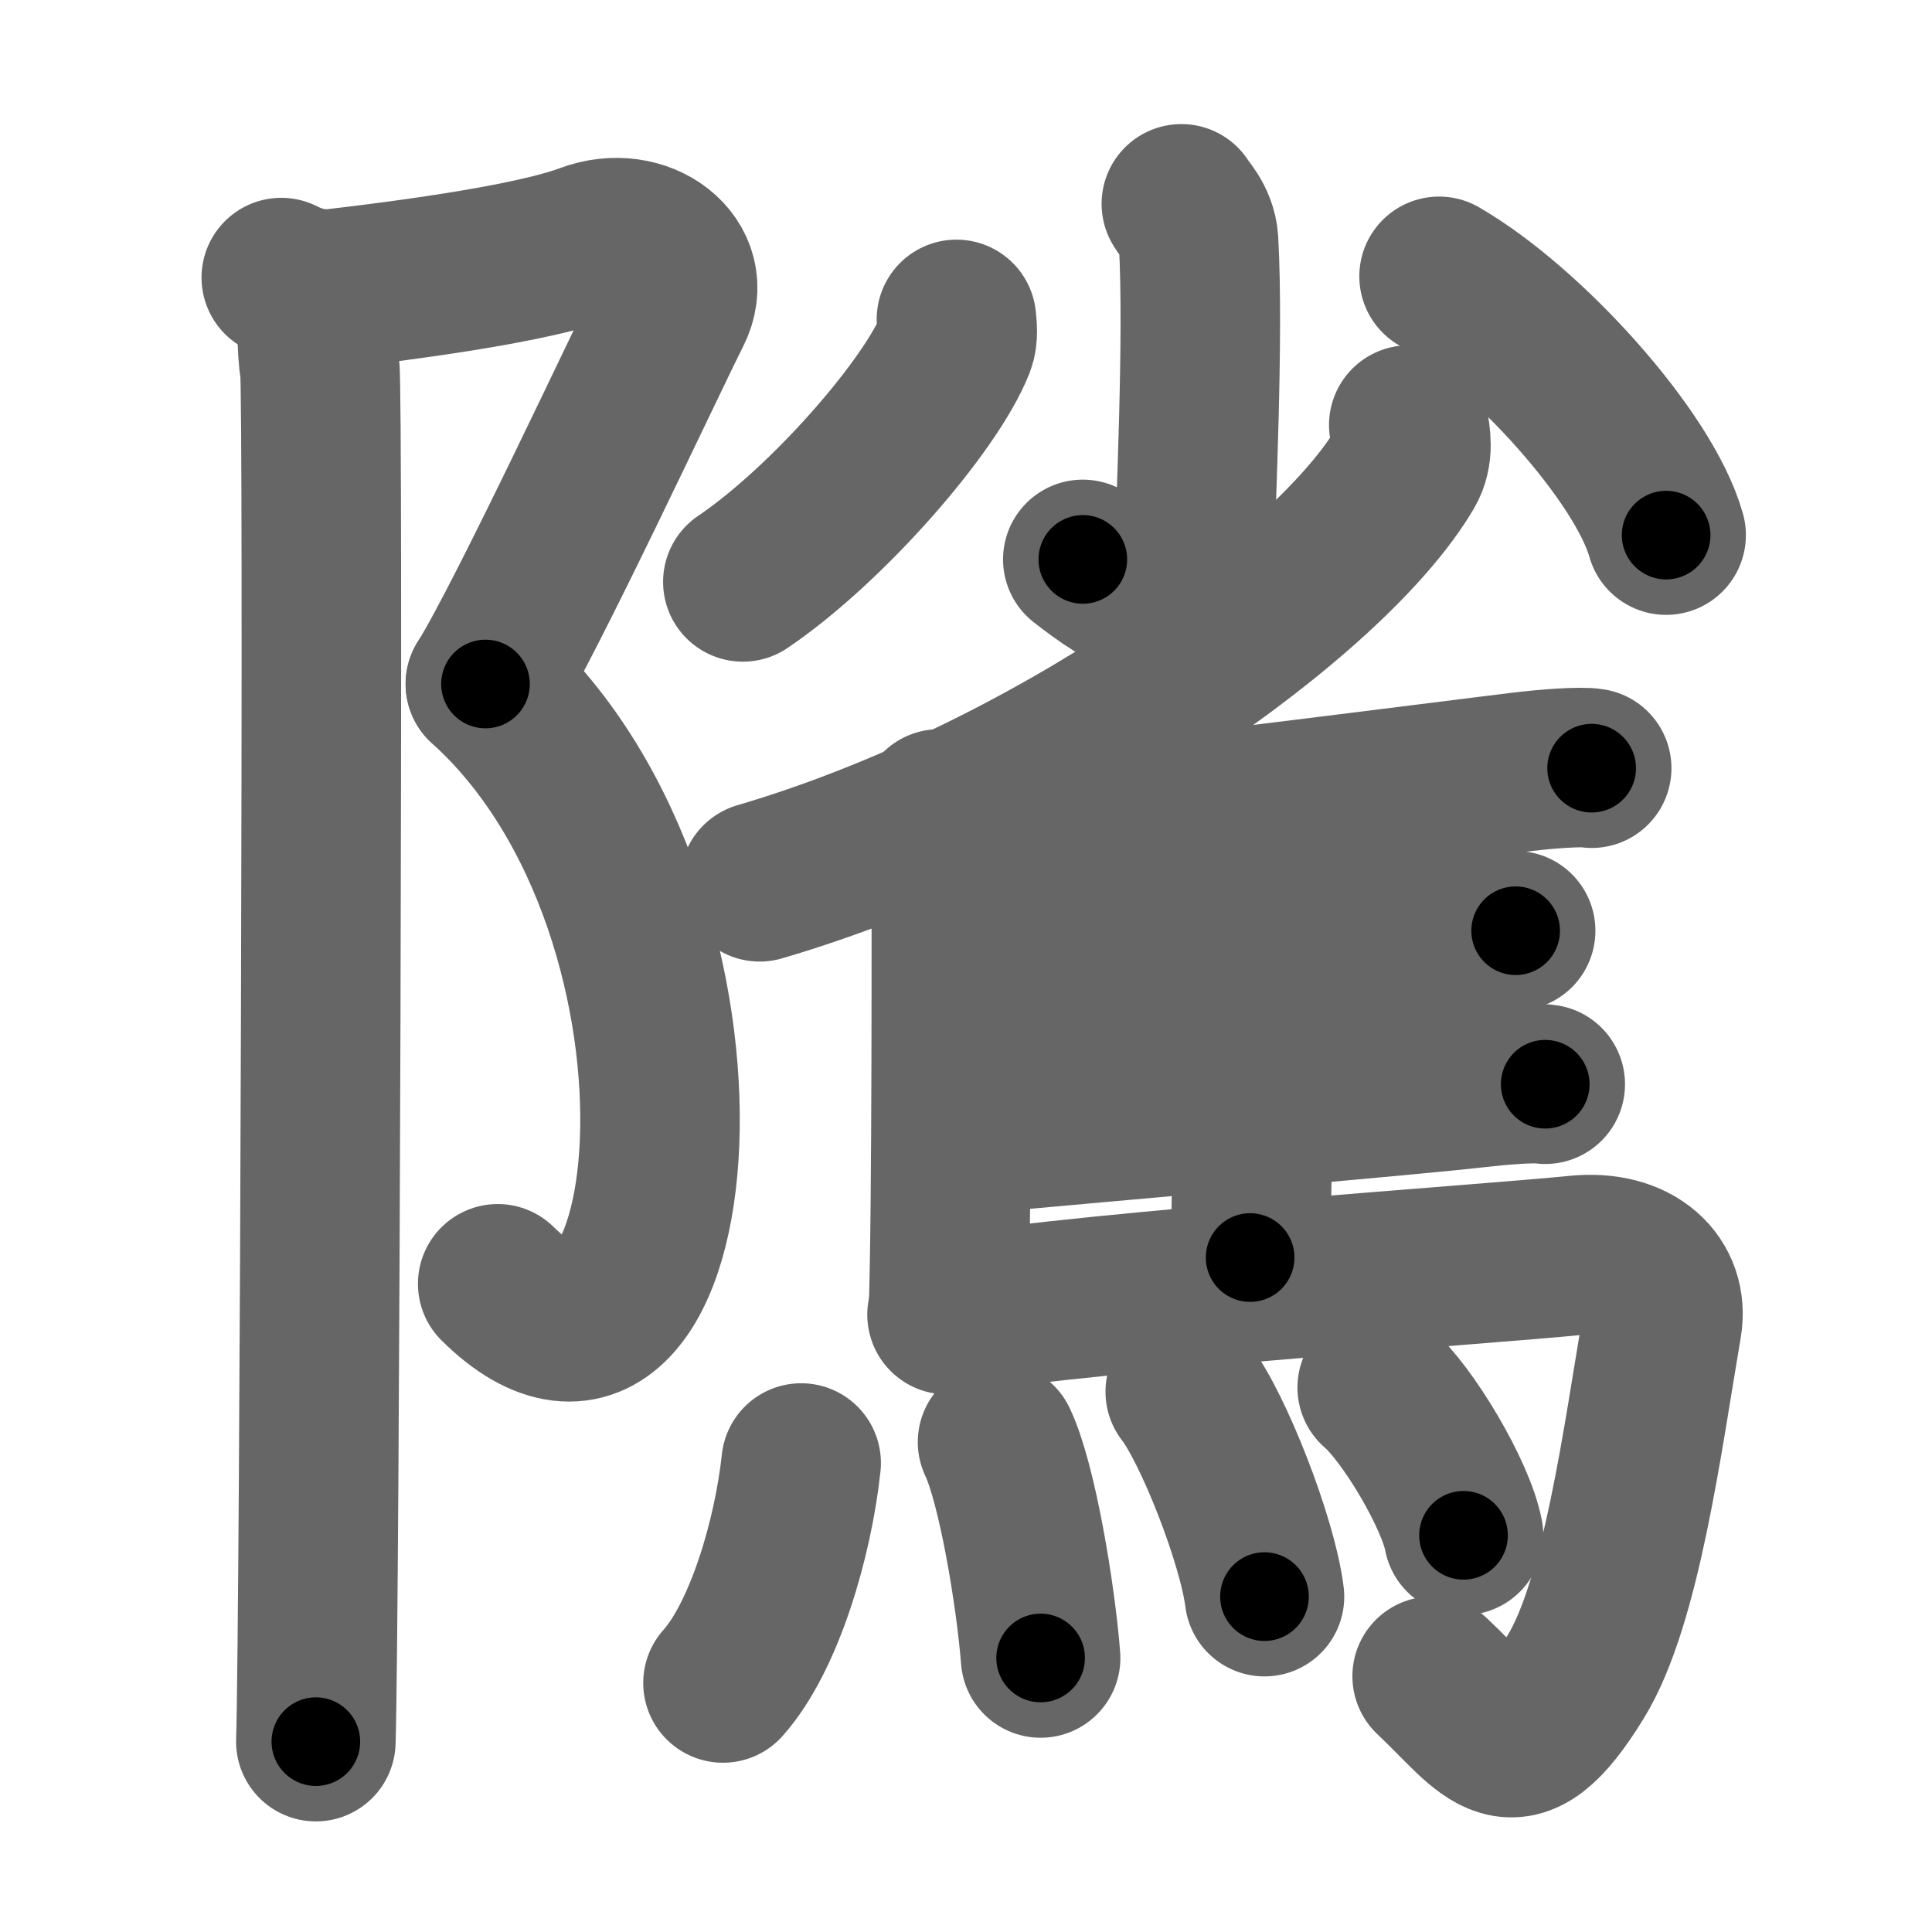 <svg xmlns="http://www.w3.org/2000/svg" width="109" height="109" viewBox="0 0 109 109" id="96b2"><g fill="none" stroke="#666" stroke-width="9" stroke-linecap="round" stroke-linejoin="round"><g><g><path d="M15.87,15.66c0.86,0.44,1.94,0.75,3.13,0.61c6.51-0.76,11.72-1.65,14.14-2.56c3.06-1.15,6.12,1.15,4.76,3.83c-1.36,2.68-8.13,17.21-10.51,21.05" /><path d="M27.38,38.59C42,51.75,38.75,83,28.08,72.43" /><path d="M17.54,17.03c0.46,0.72,0.28,2.59,0.5,3.74c0.22,1.15,0,70.3-0.22,77.49" /></g><g><g><g><path d="M66.65,11.5c0.06,0.18,0.9,0.94,0.97,2.09c0.31,5.52-0.2,15.45-0.2,17.33c0,5.33-4.17,2.32-6.33,0.64" /><path d="M53.96,18.02c0.03,0.35,0.12,0.92-0.07,1.4c-1.38,3.48-7.23,10.2-11.98,13.41" /><path d="M81.19,15.59c4.94,2.85,11.57,10.17,12.81,14.6" /></g><g><path d="M79.48,23.98c0.1,0.61,0.3,1.58-0.21,2.44c-4.16,7.1-20.16,18.56-36.41,23.33" /></g></g><g><path d="M52.99,45.64c0.33,0.22,0.68,1.44,0.68,1.82c0,3.87,0.04,20.47-0.16,26.55" /><path d="M54.63,47.27c8.05-0.76,27.86-3.32,31.31-3.73c1.21-0.15,3.25-0.31,3.86-0.2" /><path d="M70.1,47.04c0.33,0.22,0.59,0.52,0.59,0.9c0,3.87,0.04,16.92-0.16,23.01" /><path d="M54.27,55.36c8.06-0.76,23.92-2.24,27.38-2.65c1.21-0.14,3.25-0.31,3.86-0.2" /><path d="M54.45,64.02c8.05-0.76,25.42-2.24,28.87-2.65c1.21-0.14,3.25-0.31,3.86-0.2" /><path d="M53.43,74.17c9.23-1.42,30.41-2.83,35.53-3.35c3.33-0.34,5.21,1.56,4.81,3.91c-1.1,6.46-2.3,15.69-4.87,19.87c-3.58,5.83-4.72,3.14-8.1-0.03" /><g><path d="M45.2,82.54c-0.45,4.21-2.07,9.79-4.41,12.41" /><path d="M56.28,81.36c1.1,2.3,2.15,8.61,2.43,12.18" /><path d="M66.87,78.52c1.58,2.04,4.07,8.39,4.47,11.56" /><path d="M77.7,78.28c1.72,1.47,4.44,6.05,4.87,8.34" /></g></g></g></g></g><g fill="none" stroke="#000" stroke-width="5" stroke-linecap="round" stroke-linejoin="round"><g><g><path d="M15.87,15.66c0.86,0.44,1.94,0.75,3.13,0.61c6.51-0.76,11.72-1.65,14.14-2.56c3.06-1.15,6.12,1.15,4.76,3.83c-1.36,2.68-8.13,17.21-10.51,21.05" stroke-dasharray="49.15" stroke-dashoffset="49.15"><animate id="0" attributeName="stroke-dashoffset" values="49.15;0" dur="0.49s" fill="freeze" begin="0s;96b2.click" /></path><path d="M27.38,38.59C42,51.75,38.75,83,28.08,72.43" stroke-dasharray="45.49" stroke-dashoffset="45.49"><animate attributeName="stroke-dashoffset" values="45.49" fill="freeze" begin="96b2.click" /><animate id="1" attributeName="stroke-dashoffset" values="45.49;0" dur="0.45s" fill="freeze" begin="0.end" /></path><path d="M17.54,17.03c0.46,0.72,0.28,2.59,0.5,3.74c0.22,1.15,0,70.3-0.22,77.49" stroke-dasharray="81.29" stroke-dashoffset="81.29"><animate attributeName="stroke-dashoffset" values="81.29" fill="freeze" begin="96b2.click" /><animate id="2" attributeName="stroke-dashoffset" values="81.29;0" dur="0.61s" fill="freeze" begin="1.end" /></path></g><g><g><g><path d="M66.65,11.5c0.06,0.18,0.9,0.94,0.97,2.09c0.31,5.52-0.2,15.45-0.2,17.33c0,5.33-4.17,2.32-6.33,0.64" stroke-dasharray="28.83" stroke-dashoffset="28.83"><animate attributeName="stroke-dashoffset" values="28.83" fill="freeze" begin="96b2.click" /><animate id="3" attributeName="stroke-dashoffset" values="28.83;0" dur="0.29s" fill="freeze" begin="2.end" /></path><path d="M53.96,18.02c0.03,0.35,0.12,0.92-0.07,1.4c-1.38,3.48-7.23,10.2-11.98,13.41" stroke-dasharray="19.57" stroke-dashoffset="19.57"><animate attributeName="stroke-dashoffset" values="19.57" fill="freeze" begin="96b2.click" /><animate id="4" attributeName="stroke-dashoffset" values="19.57;0" dur="0.2s" fill="freeze" begin="3.end" /></path><path d="M81.19,15.59c4.94,2.85,11.57,10.17,12.81,14.6" stroke-dasharray="19.74" stroke-dashoffset="19.74"><animate attributeName="stroke-dashoffset" values="19.74" fill="freeze" begin="96b2.click" /><animate id="5" attributeName="stroke-dashoffset" values="19.74;0" dur="0.2s" fill="freeze" begin="4.end" /></path></g><g><path d="M79.48,23.98c0.1,0.61,0.3,1.58-0.21,2.44c-4.16,7.1-20.16,18.56-36.41,23.33" stroke-dasharray="46.45" stroke-dashoffset="46.45"><animate attributeName="stroke-dashoffset" values="46.45" fill="freeze" begin="96b2.click" /><animate id="6" attributeName="stroke-dashoffset" values="46.45;0" dur="0.46s" fill="freeze" begin="5.end" /></path></g></g><g><path d="M52.99,45.64c0.33,0.22,0.68,1.44,0.68,1.82c0,3.87,0.04,20.47-0.16,26.55" stroke-dasharray="28.53" stroke-dashoffset="28.53"><animate attributeName="stroke-dashoffset" values="28.53" fill="freeze" begin="96b2.click" /><animate id="7" attributeName="stroke-dashoffset" values="28.53;0" dur="0.29s" fill="freeze" begin="6.end" /></path><path d="M54.63,47.27c8.05-0.76,27.86-3.32,31.31-3.73c1.21-0.15,3.25-0.31,3.86-0.2" stroke-dasharray="35.4" stroke-dashoffset="35.4"><animate attributeName="stroke-dashoffset" values="35.4" fill="freeze" begin="96b2.click" /><animate id="8" attributeName="stroke-dashoffset" values="35.4;0" dur="0.35s" fill="freeze" begin="7.end" /></path><path d="M70.1,47.04c0.33,0.22,0.59,0.52,0.59,0.9c0,3.87,0.04,16.92-0.16,23.01" stroke-dasharray="24.13" stroke-dashoffset="24.13"><animate attributeName="stroke-dashoffset" values="24.13" fill="freeze" begin="96b2.click" /><animate id="9" attributeName="stroke-dashoffset" values="24.13;0" dur="0.24s" fill="freeze" begin="8.end" /></path><path d="M54.27,55.36c8.06-0.76,23.92-2.24,27.38-2.65c1.21-0.14,3.25-0.31,3.86-0.2" stroke-dasharray="31.38" stroke-dashoffset="31.38"><animate attributeName="stroke-dashoffset" values="31.38" fill="freeze" begin="96b2.click" /><animate id="10" attributeName="stroke-dashoffset" values="31.38;0" dur="0.31s" fill="freeze" begin="9.end" /></path><path d="M54.45,64.02c8.05-0.76,25.42-2.24,28.87-2.65c1.21-0.14,3.25-0.31,3.86-0.2" stroke-dasharray="32.86" stroke-dashoffset="32.86"><animate attributeName="stroke-dashoffset" values="32.86" fill="freeze" begin="96b2.click" /><animate id="11" attributeName="stroke-dashoffset" values="32.86;0" dur="0.33s" fill="freeze" begin="10.end" /></path><path d="M53.43,74.17c9.23-1.42,30.41-2.83,35.53-3.35c3.33-0.34,5.21,1.56,4.81,3.91c-1.1,6.46-2.3,15.69-4.87,19.87c-3.58,5.83-4.72,3.14-8.1-0.03" stroke-dasharray="74.5" stroke-dashoffset="74.5"><animate attributeName="stroke-dashoffset" values="74.5" fill="freeze" begin="96b2.click" /><animate id="12" attributeName="stroke-dashoffset" values="74.5;0" dur="0.56s" fill="freeze" begin="11.end" /></path><g><path d="M45.2,82.54c-0.45,4.21-2.07,9.79-4.41,12.41" stroke-dasharray="13.34" stroke-dashoffset="13.34"><animate attributeName="stroke-dashoffset" values="13.34" fill="freeze" begin="96b2.click" /><animate id="13" attributeName="stroke-dashoffset" values="13.34;0" dur="0.13s" fill="freeze" begin="12.end" /></path><path d="M56.28,81.36c1.1,2.3,2.15,8.61,2.43,12.18" stroke-dasharray="12.46" stroke-dashoffset="12.46"><animate attributeName="stroke-dashoffset" values="12.46" fill="freeze" begin="96b2.click" /><animate id="14" attributeName="stroke-dashoffset" values="12.46;0" dur="0.12s" fill="freeze" begin="13.end" /></path><path d="M66.87,78.52c1.58,2.04,4.07,8.39,4.47,11.56" stroke-dasharray="12.47" stroke-dashoffset="12.47"><animate attributeName="stroke-dashoffset" values="12.47" fill="freeze" begin="96b2.click" /><animate id="15" attributeName="stroke-dashoffset" values="12.47;0" dur="0.12s" fill="freeze" begin="14.end" /></path><path d="M77.7,78.28c1.72,1.47,4.44,6.05,4.87,8.34" stroke-dasharray="9.76" stroke-dashoffset="9.76"><animate attributeName="stroke-dashoffset" values="9.76" fill="freeze" begin="96b2.click" /><animate id="16" attributeName="stroke-dashoffset" values="9.76;0" dur="0.1s" fill="freeze" begin="15.end" /></path></g></g></g></g></g></svg>